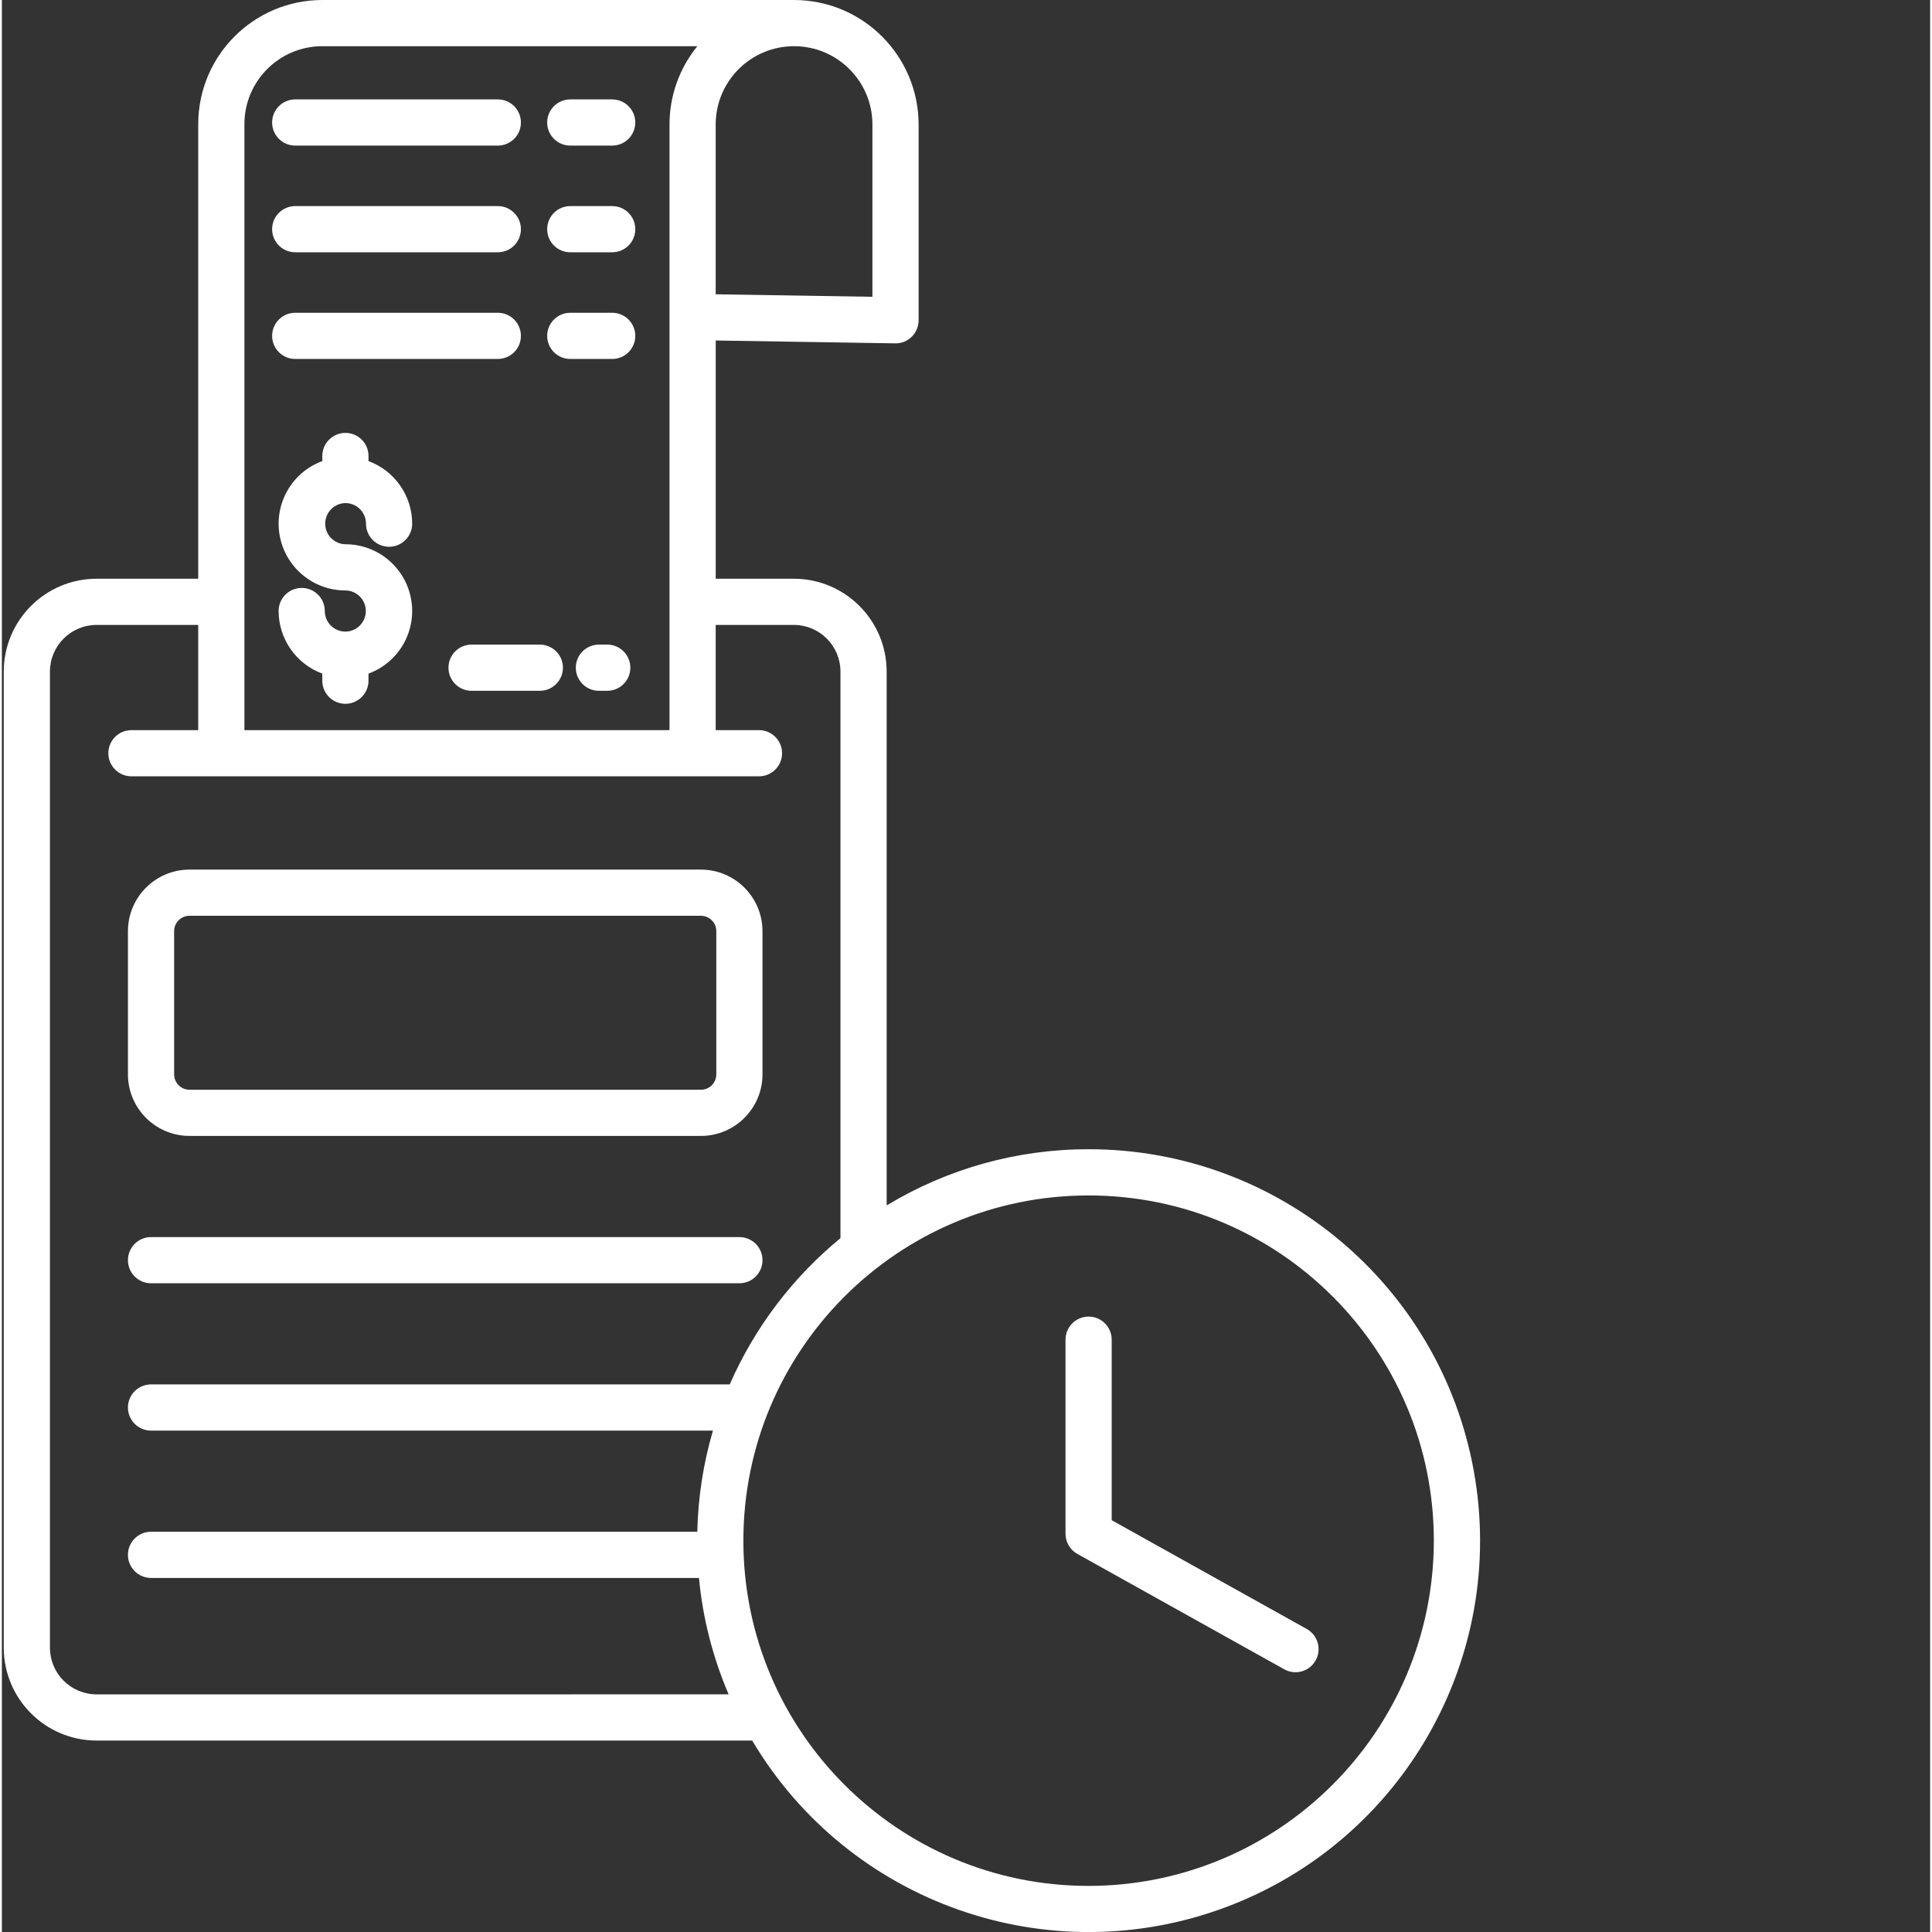 <svg xmlns="http://www.w3.org/2000/svg" version="1.1" xmlns:xlink="http://www.w3.org/1999/xlink" xmlns:svgjs="http://svgjs.com/svgjs" width="74" height="74" x="0" y="0" viewBox="0 0 501 501.976" style="enable-background:new 0 0 512 512" xml:space="preserve" class=""><rect x="0" y="0" width="501" height="501.976" fill="#333333" stroke="none"/><g><path d="m48.754 295.141h132.871c8.832-.012 15.988-7.168 16-16v-37.199c-.012-8.832-7.168-15.992-16-16h-132.871c-8.836.008-15.992 7.168-16 16v37.199c.008 8.832 7.164 15.988 16 16zm-4-53.199c0-2.211 1.789-4 4-4h132.871c2.211 0 4 1.789 4 4v37.199c0 2.207-1.789 4-4 4h-132.871c-2.211 0-4-1.793-4-4zm0 0" fill="#ffffff" data-original="#000000" class=""></path><path d="m89.258 130.711c2.953.004 5.344 2.398 5.348 5.352 0 3.312 2.688 6 6 6s6-2.688 6-6c-.012-7.262-4.539-13.746-11.348-16.258v-1.328c0-3.316-2.688-6-6-6-3.316 0-6 2.684-6 6v1.324c-7.891 2.902-12.559 11.043-11.082 19.316 1.477 8.273 8.676 14.297 17.082 14.293 2.926.023 5.289 2.395 5.305 5.32.012 2.926-2.328 5.32-5.254 5.375-.02 0-.035 0-.051 0-.02 0-.035 0-.055 0-2.934-.031-5.293-2.414-5.301-5.348 0-3.312-2.684-6-6-6-3.312 0-6 2.688-6 6 .016 7.262 4.543 13.746 11.352 16.262v1.844c0 3.312 2.688 6 6 6s6-2.688 6-6v-1.844c7.887-2.906 12.559-11.047 11.078-19.32-1.477-8.273-8.672-14.297-17.078-14.289-2.914-.059-5.246-2.438-5.246-5.352 0-2.914 2.332-5.293 5.246-5.348zm0 0" fill="#ffffff" data-original="#000000" class=""></path><path d="m147.68 65.547h10.895c3.312 0 6-2.688 6-6s-2.688-6-6-6h-10.895c-3.316 0-6 2.688-6 6s2.684 6 6 6zm0 0" fill="#ffffff" data-original="#000000" class=""></path><path d="m76.215 65.547h52.641c3.316 0 6-2.688 6-6s-2.684-6-6-6h-52.641c-3.312 0-6 2.688-6 6s2.688 6 6 6zm0 0" fill="#ffffff" data-original="#000000" class=""></path><path d="m147.68 37.828h10.895c3.312 0 6-2.684 6-6 0-3.312-2.688-6-6-6h-10.895c-3.316 0-6 2.688-6 6 0 3.316 2.684 6 6 6zm0 0" fill="#ffffff" data-original="#000000" class=""></path><path d="m76.215 37.828h52.641c3.316 0 6-2.684 6-6 0-3.312-2.684-6-6-6h-52.641c-3.312 0-6 2.688-6 6 0 3.316 2.688 6 6 6zm0 0" fill="#ffffff" data-original="#000000" class=""></path><path d="m147.68 93.266h10.895c3.312 0 6-2.688 6-6 0-3.316-2.688-6-6-6h-10.895c-3.316 0-6 2.684-6 6 0 3.312 2.684 6 6 6zm0 0" fill="#ffffff" data-original="#000000" class=""></path><path d="m76.215 93.266h52.641c3.316 0 6-2.688 6-6 0-3.316-2.684-6-6-6h-52.641c-3.312 0-6 2.684-6 6 0 3.312 2.688 6 6 6zm0 0" fill="#ffffff" data-original="#000000" class=""></path><path d="m116.035 173.484c0 3.312 2.684 6 6 6h17.738c3.312 0 6-2.688 6-6s-2.688-6-6-6h-17.738c-3.316 0-6 2.688-6 6zm0 0" fill="#ffffff" data-original="#000000" class=""></path><path d="m157.289 167.484h-2.168c-3.312 0-6 2.688-6 6s2.688 6 6 6h2.168c3.312 0 6-2.688 6-6s-2.688-6-6-6zm0 0" fill="#ffffff" data-original="#000000" class=""></path><path d="m38.754 333.422h152.871c3.312 0 6-2.688 6-6 0-3.316-2.688-6-6-6h-152.871c-3.316 0-6 2.684-6 6 0 3.312 2.684 6 6 6zm0 0" fill="#ffffff" data-original="#000000" class=""></path><path d="m282.355 298.594c-18.496-.023-36.645 5.027-52.469 14.605v-138.715c-.016-13.312-10.801-24.102-24.113-24.117h-20.301v-61.898l46.625.742c1.609.035 3.16-.586 4.301-1.723 1.145-1.129 1.789-2.668 1.789-4.277v-50.852c-.02-17.863-14.496-32.34-32.363-32.359h-122.57c-17.797.02-32.219 14.441-32.238 32.238v118.129h-26.41c-13.312.016-24.102 10.805-24.117 24.117v253.633c.016 13.312 10.805 24.102 24.117 24.117h170.34c25.129 42.289 76.926 60.527 123.008 43.312 46.078-17.215 73.234-64.941 64.484-113.348s-50.891-83.609-100.082-83.605zm-56.168-266.234v44.754l-40.723-.648v-44.105c0-11.246 9.117-20.359 20.359-20.359 11.246 0 20.363 9.113 20.363 20.359zm-142.934-20.359h97.445c-4.684 5.75-7.238 12.941-7.234 20.359v157.344h-110.449v-157.465c.012-11.172 9.066-20.227 20.238-20.238zm-58.648 428.234c-6.688-.008-12.109-5.426-12.117-12.117v-253.633c.008-6.688 5.43-12.109 12.117-12.117h26.41v27.336h-17.352c-3.316 0-6 2.688-6 6 0 3.316 2.684 6 6 6h163.051c3.312 0 6-2.684 6-6 0-3.312-2.688-6-6-6h-11.25v-27.336h20.301c6.688.008 12.109 5.43 12.117 12.117v147.215c-12.449 10.223-22.305 23.246-28.77 38h-150.359c-3.316 0-6 2.688-6 6 0 3.316 2.684 6 6 6h146c-2.508 8.543-3.875 17.379-4.07 26.281h-141.93c-3.316 0-6 2.688-6 6s2.684 6 6 6h142.363c.984 10.422 3.586 20.629 7.711 30.25zm257.75 49.766c-49.539 0-89.699-40.16-89.699-89.699 0-49.539 40.16-89.699 89.699-89.699 49.539 0 89.699 40.16 89.699 89.699-.055 49.516-40.184 89.645-89.699 89.699zm0 0" fill="#ffffff" data-original="#000000" class=""></path><path d="m339.066 423.266-50.711-28.285v-46.902c0-3.312-2.688-6-6-6s-6 2.688-6 6v50.422c0 2.176 1.176 4.18 3.078 5.238l53.789 30c2.891 1.59 6.52.547 8.129-2.332 1.605-2.883.586-6.52-2.285-8.145zm0 0" fill="#ffffff" data-original="#000000" class=""></path></g></svg>